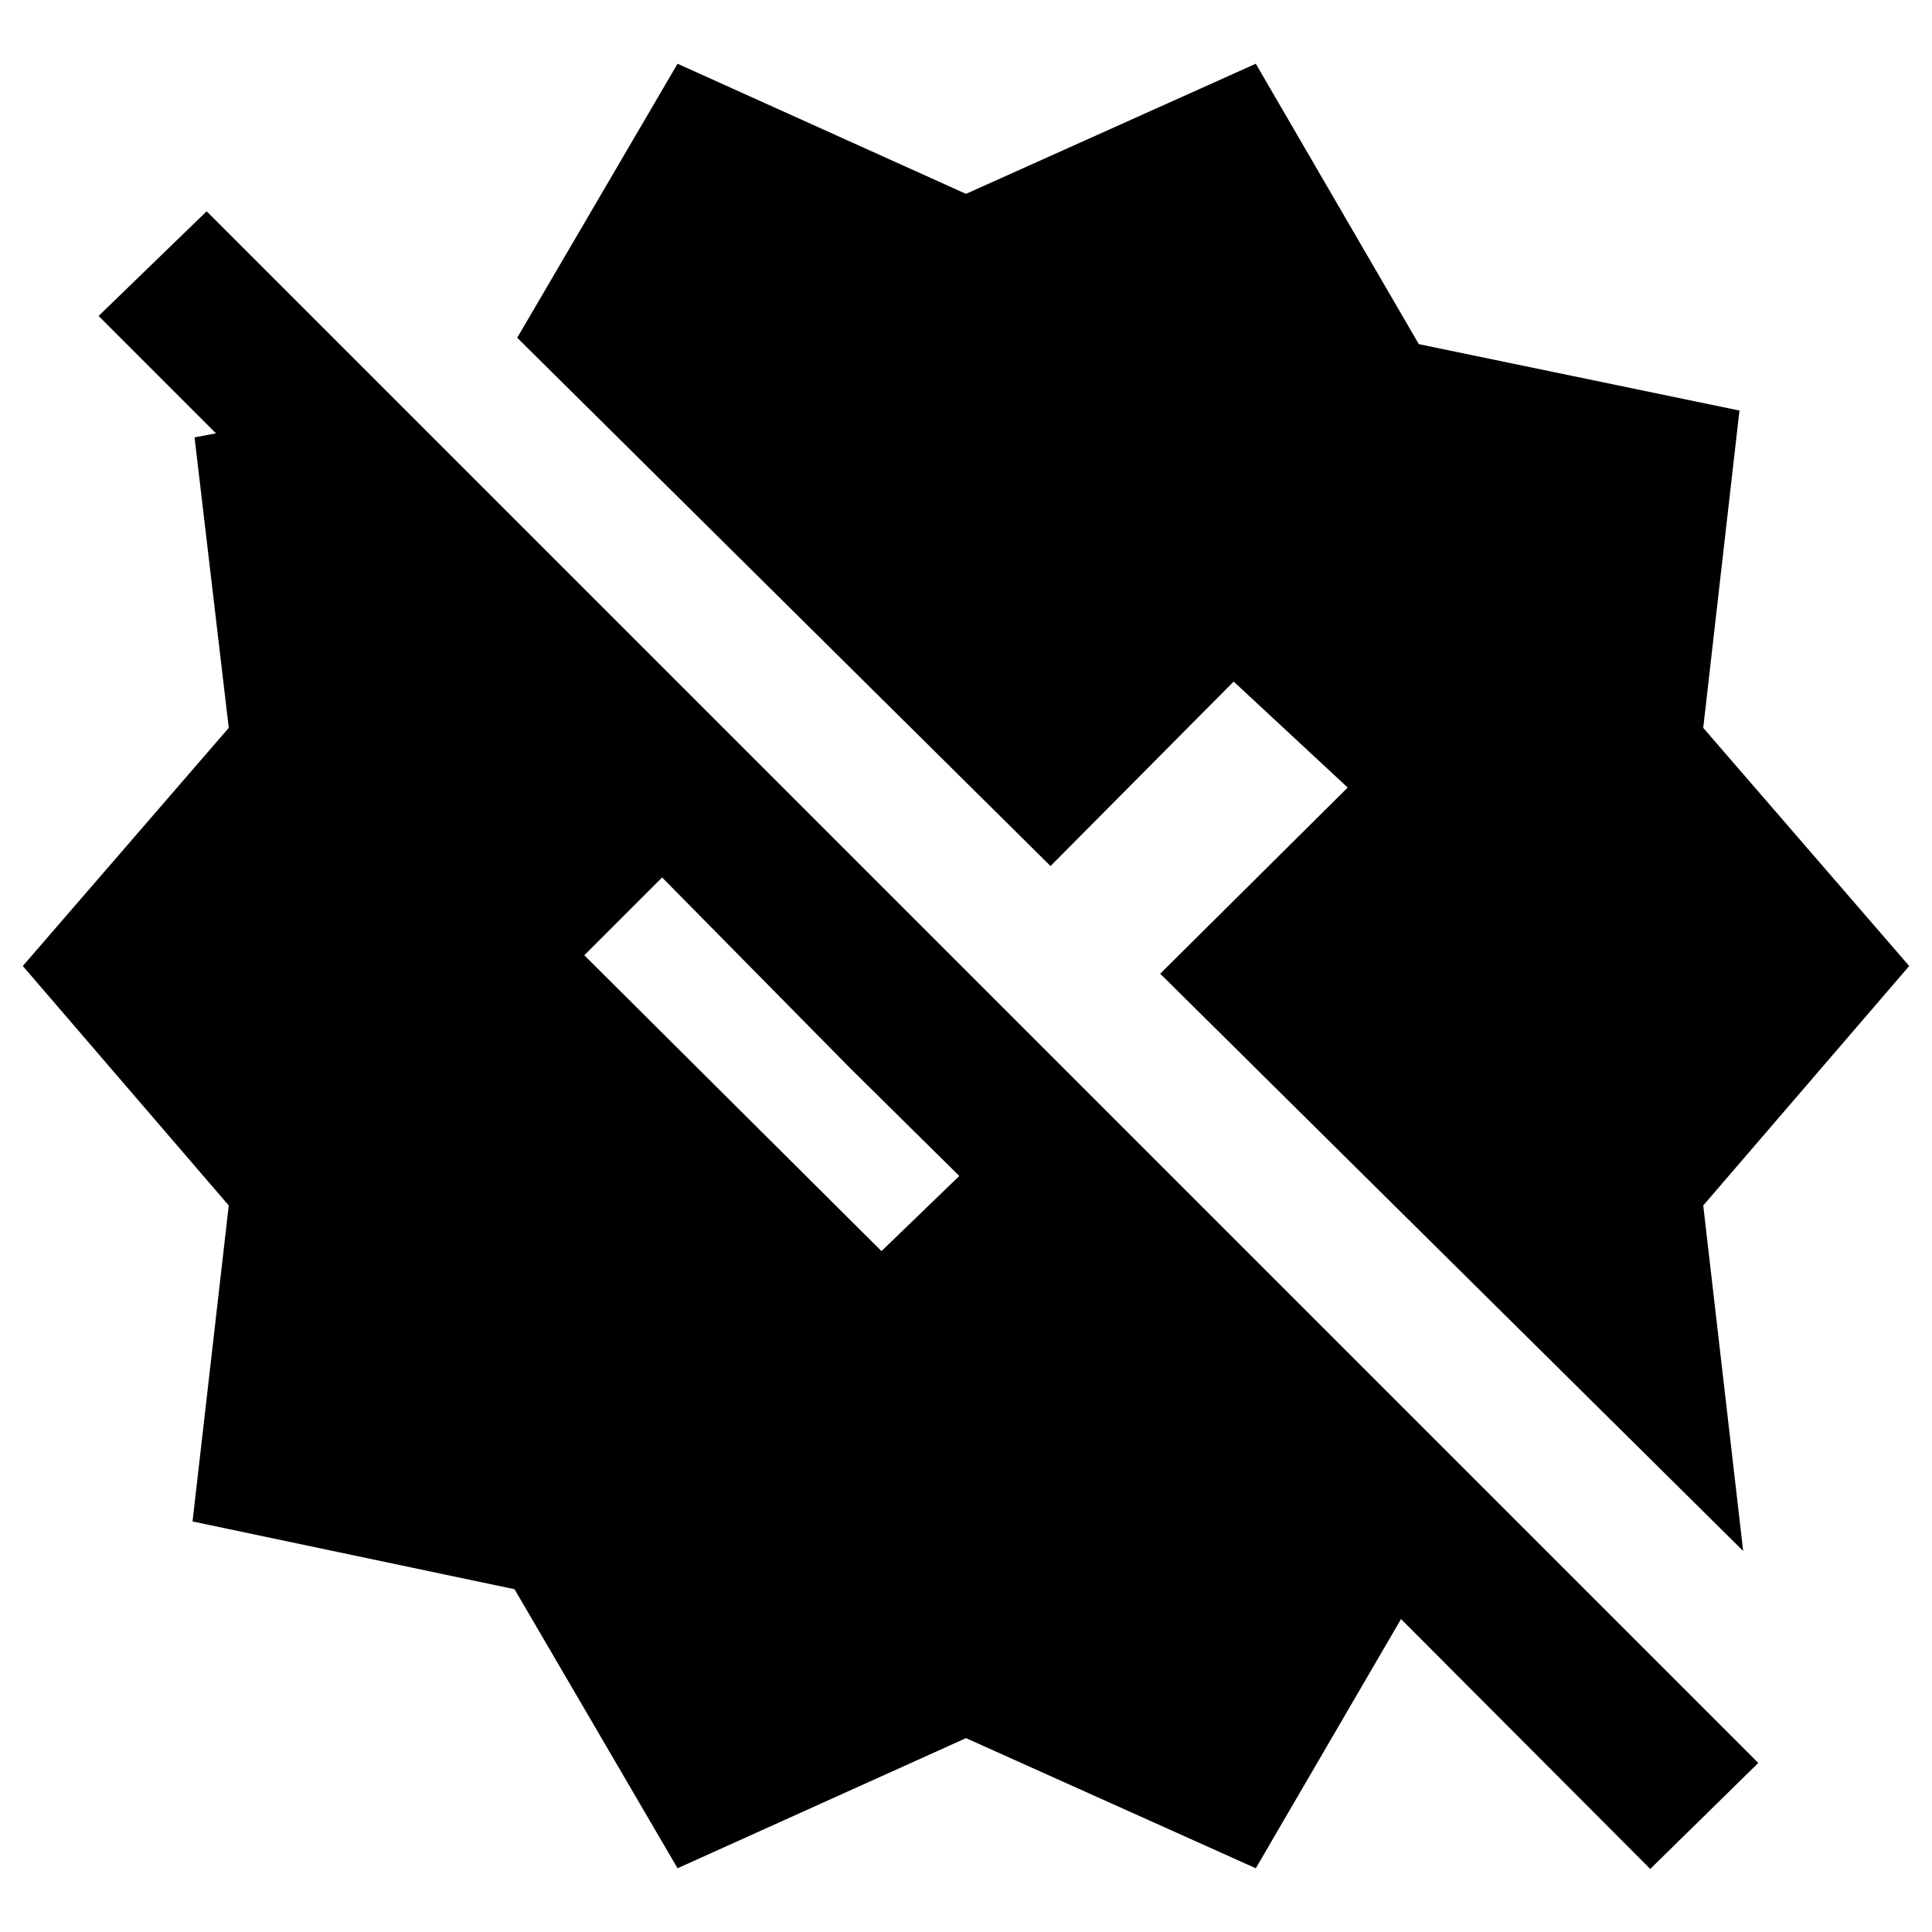 <svg xmlns="http://www.w3.org/2000/svg" height="40" viewBox="0 -960 960 960" width="40"><path d="m336.67-31.67-81-138.66-160-33.67 18-157L11.33-480l102.34-118.33-17-144.34 10.66-2L49-803l53.67-52 771 771L820-31.33 696.17-155.5 624-31.67 480-96.33 336.67-31.67ZM846.33-361l19.84 171.67L576.5-476.17l93.17-92.5L613-621.33l-91 91.66-265-262.5 79.67-136.16L480-863.67l144-64.66L705-789l159.33 33-18 157.67L948.67-480 846.33-361ZM438-338.33l38.67-37.34-54.17-53.5L329-524l-38.67 38.67 147.67 147Z"/></svg>